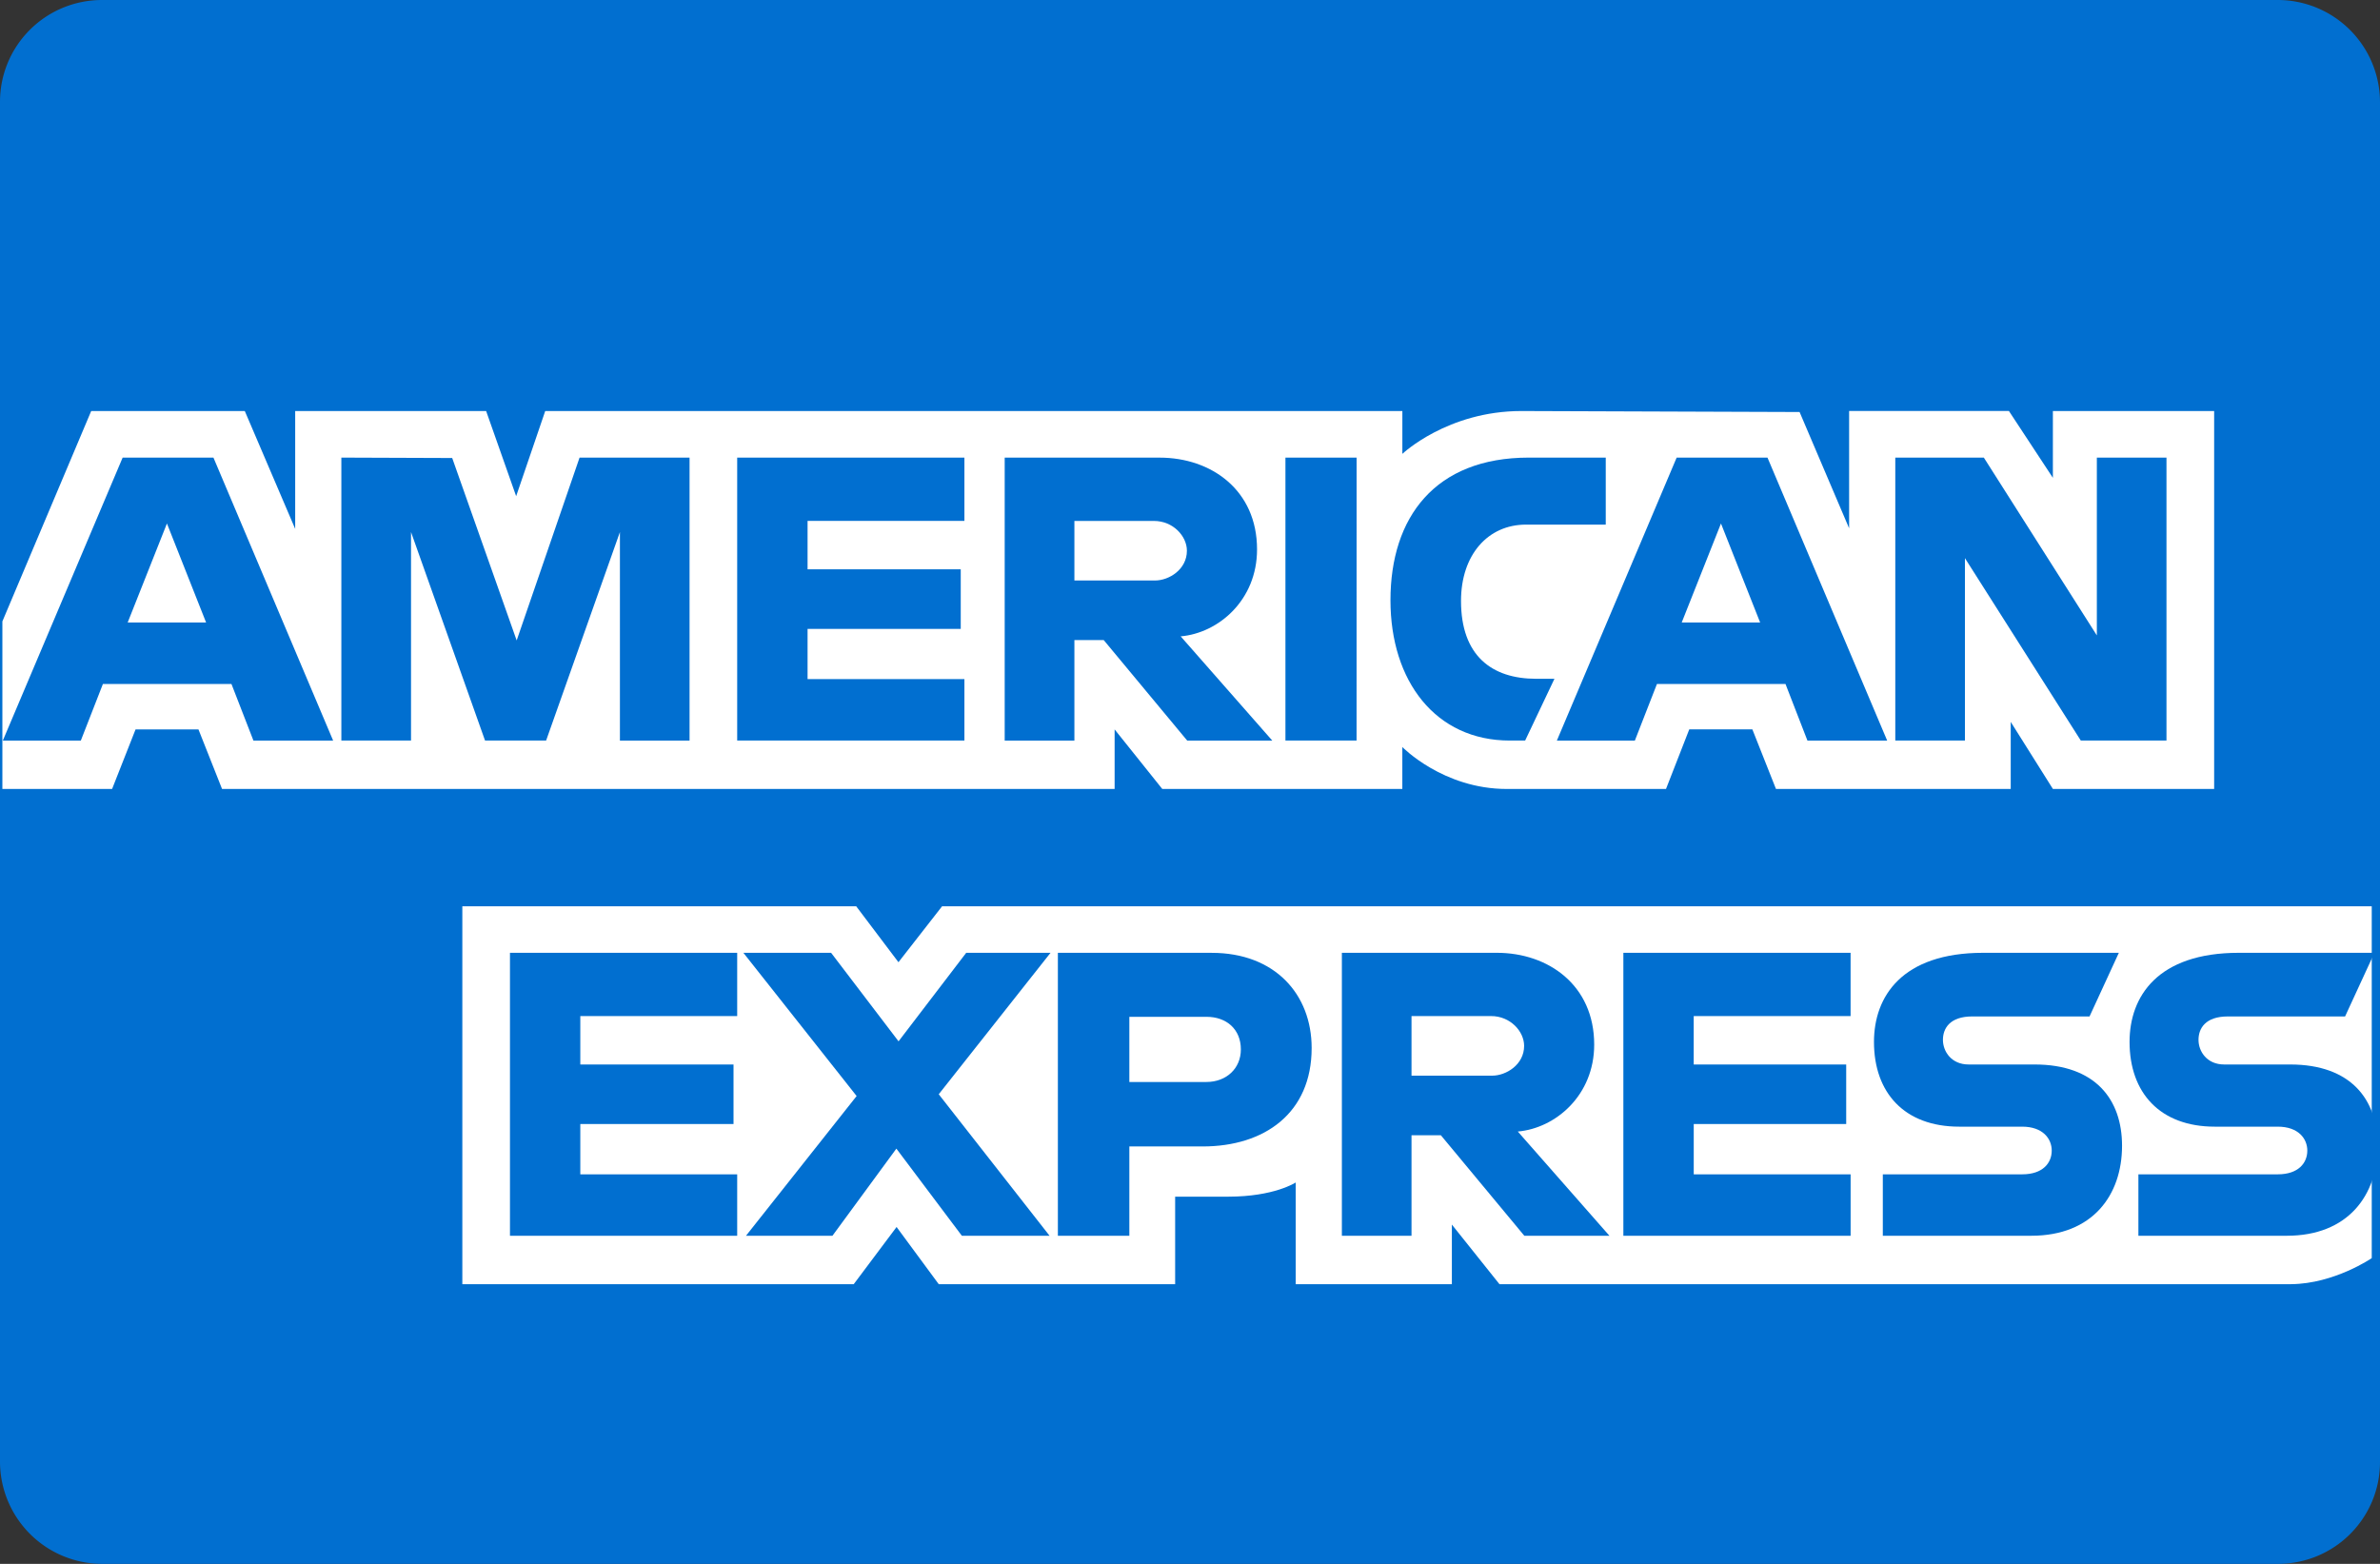 <svg xmlns="http://www.w3.org/2000/svg" width="70" height="46" viewBox="0 0 70 46"><rect x="0" y="0" width="70" height="46" fill="#333333" stroke="none"/><g fill="none" fill-rule="evenodd"><path d="M0 3c0-1.657 1.336-3 3.008-3h63.984A3.01 3.01 0 0 1 70 3v40c0 1.657-1.336 3-3.008 3H3.008A3.01 3.01 0 0 1 0 43V3z" fill="#016FD0"></path><path d="M13.598 37.773V26.657h11.584l1.243 1.646 1.284-1.646h42.048v10.35s-1.1.755-2.372.766H44.102l-1.4-1.753v1.753h-4.593v-2.991s-.627.417-1.983.417h-1.563v2.574H27.61l-1.24-1.682-1.26 1.682H13.597zM.07 18.278l2.612-6.187H7.2l1.482 3.466V12.09h5.616l.883 2.505.855-2.505h25.21v1.26s1.325-1.26 3.503-1.26l8.18.029 1.457 3.42v-3.45h4.7l1.293 1.966V12.09h4.743v11.116h-4.743l-1.24-1.972v1.972h-6.905l-.694-1.752h-1.856L49 23.207h-4.683c-1.874 0-3.072-1.234-3.072-1.234v1.234h-7.06l-1.402-1.752v1.752H6.531l-.694-1.752h-1.85l-.69 1.752H.07v-4.929z" fill="#FFF"></path><path d="M3.607 13.461.083 21.784h2.294l.65-1.666h3.78l.647 1.666h2.344l-3.52-8.323H3.607zm1.303 1.937 1.152 2.913H3.755l1.155-2.913z" fill="#016FD0" fill-rule="nonzero"></path><path fill="#016FD0" d="M10.04 21.783V13.46l3.26.012 1.896 5.366 1.85-5.378h3.235v8.323h-2.048V15.65l-2.171 6.133h-1.796l-2.177-6.133v6.133zM21.682 21.783V13.46h6.683v1.861h-4.613v1.424h4.505v1.753h-4.505v1.478h4.613v1.807z"></path><path d="M29.55 13.461v8.323H31.6v-2.957h.862l2.456 2.957h2.502l-2.694-3.066c1.106-.095 2.246-1.06 2.246-2.557 0-1.751-1.353-2.7-2.863-2.7h-4.557zm2.049 1.862h2.34c.562 0 .97.446.97.876 0 .553-.528.876-.939.876H31.6v-1.752z" fill="#016FD0" fill-rule="nonzero"></path><path fill="#016FD0" d="M39.899 21.783h-2.092V13.46H39.9zM44.857 21.783h-.451c-2.184 0-3.51-1.748-3.51-4.127 0-2.439 1.31-4.196 4.069-4.196h2.263v1.971h-2.346c-1.12 0-1.911.888-1.911 2.245 0 1.612.905 2.29 2.21 2.29h.538l-.862 1.817z"></path><path d="m49.313 13.461-3.523 8.323h2.294l.65-1.666h3.78l.646 1.666h2.345l-3.52-8.323h-2.672zm1.304 1.937 1.152 2.913h-2.307l1.155-2.913z" fill="#016FD0" fill-rule="nonzero"></path><path fill="#016FD0" d="M55.744 21.783V13.46h2.604l3.324 5.23v-5.23h2.048v8.323H61.2l-3.408-5.366v5.366zM14.999 36.349v-8.323h6.683v1.861h-4.614v1.424h4.506v1.752h-4.506v1.479h4.614v1.807zM47.746 36.349v-8.323h6.683v1.861h-4.614v1.424H54.3v1.752h-4.484v1.479h4.614v1.807zM21.941 36.349l3.254-4.11-3.331-4.213h2.58l1.984 2.604 1.99-2.604h2.48l-3.288 4.161 3.26 4.162h-2.58l-1.926-2.563-1.88 2.563z"></path><path d="M31.114 28.027v8.323h2.102v-2.628h2.155c1.824 0 3.207-.983 3.207-2.895 0-1.584-1.084-2.8-2.94-2.8h-4.524zm2.102 1.882h2.27c.59 0 1.01.367 1.01.959 0 .555-.419.958-1.017.958h-2.263v-1.917zM39.467 28.026v8.323h2.048v-2.957h.863l2.455 2.957h2.503l-2.695-3.066c1.106-.095 2.247-1.06 2.247-2.557 0-1.752-1.353-2.7-2.863-2.7h-4.558zm2.048 1.861h2.342c.561 0 .97.447.97.877 0 .553-.53.876-.94.876h-2.372v-1.753z" fill="#016FD0" fill-rule="nonzero"></path><path d="M55.377 36.349v-1.807h4.1c.606 0 .868-.333.868-.698 0-.35-.262-.704-.869-.704h-1.852c-1.61 0-2.507-.996-2.507-2.493 0-1.334.821-2.621 3.214-2.621h3.988l-.862 1.872h-3.45c-.659 0-.862.352-.862.688 0 .345.251.725.755.725h1.94c1.795 0 2.573 1.035 2.573 2.39 0 1.455-.867 2.648-2.67 2.648h-4.366zM62.894 36.349v-1.807h4.099c.606 0 .869-.333.869-.698 0-.35-.262-.704-.87-.704h-1.851c-1.61 0-2.507-.996-2.507-2.493 0-1.334.821-2.621 3.214-2.621h3.988l-.863 1.872h-3.449c-.66 0-.862.352-.862.688 0 .345.25.725.754.725h1.94c1.795 0 2.574 1.035 2.574 2.39 0 1.455-.868 2.648-2.671 2.648h-4.365z" fill="#016FD0"></path></g></svg>